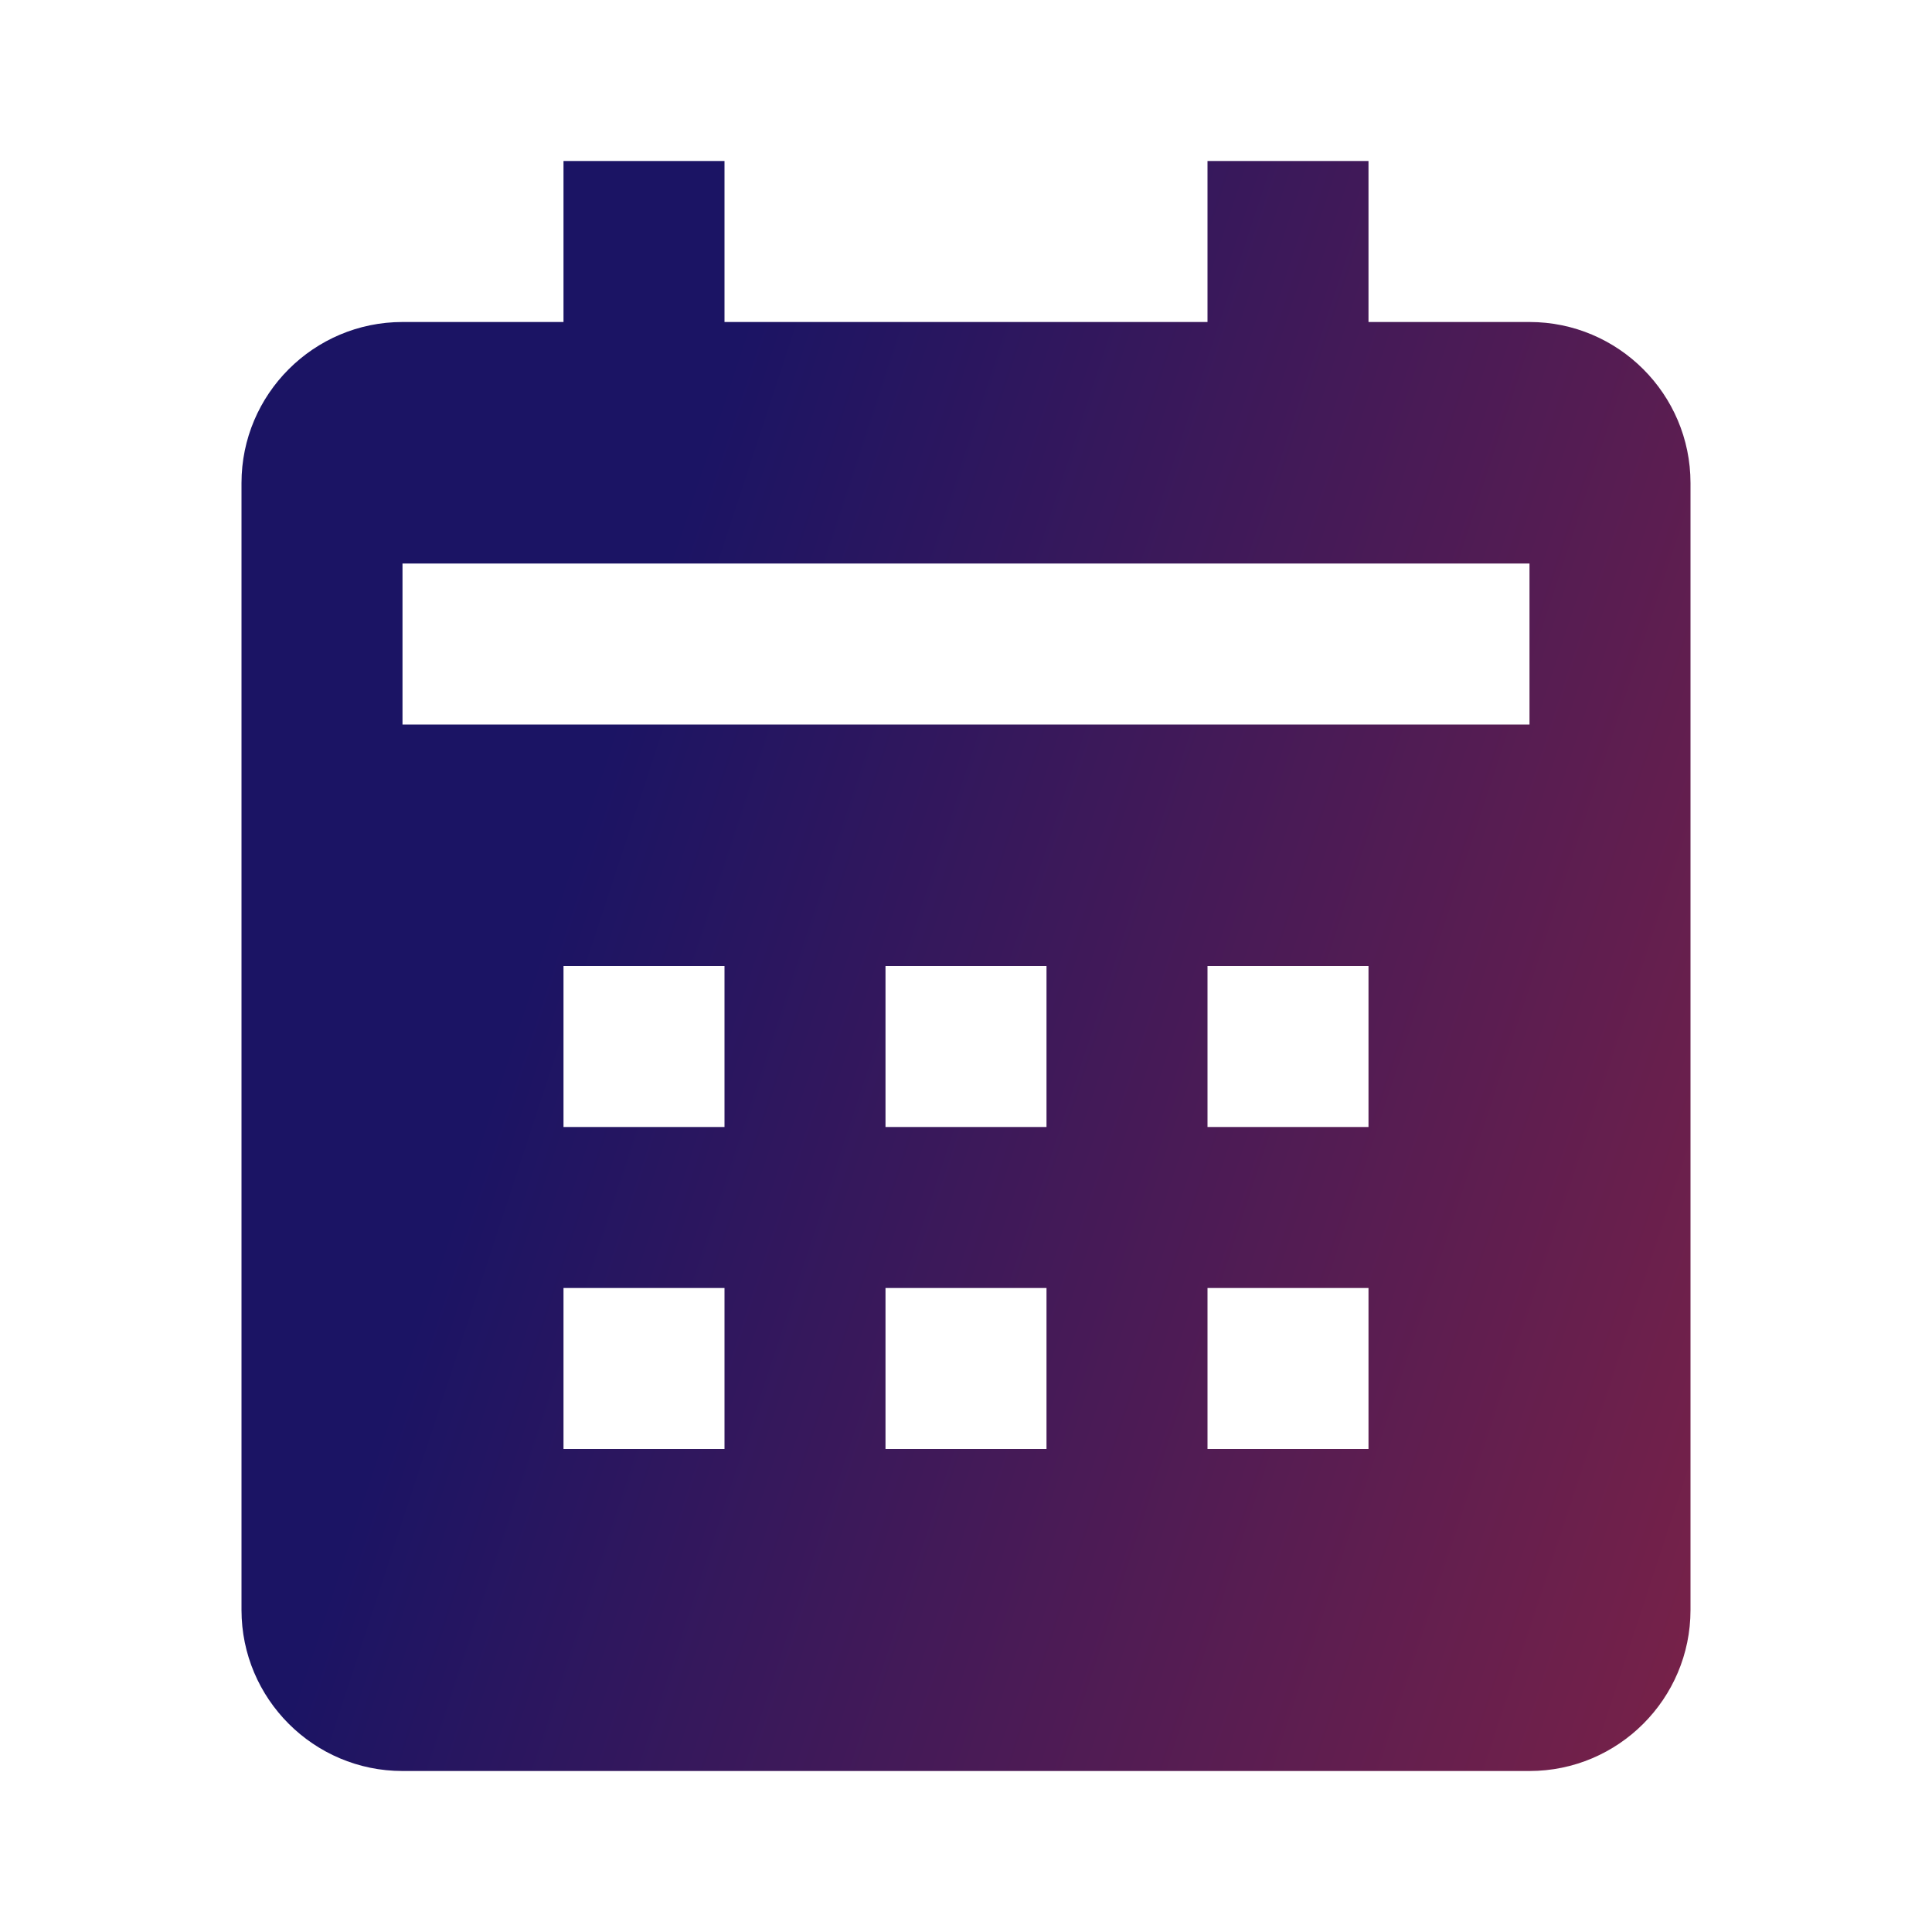 <svg width="18" height="18" viewBox="0 0 18 18" fill="none" xmlns="http://www.w3.org/2000/svg">
<path d="M15.75 15V4.5C15.75 3.673 15.077 3 14.25 3H12.75V1.5H11.25V3H6.75V1.5H5.25V3H3.75C2.923 3 2.25 3.673 2.25 4.5V15C2.25 15.827 2.923 16.5 3.75 16.5H14.25C15.077 16.5 15.75 15.827 15.75 15ZM6.75 13.5H5.25V12H6.75V13.5ZM6.75 10.5H5.25V9H6.75V10.5ZM9.75 13.5H8.25V12H9.75V13.5ZM9.75 10.5H8.25V9H9.75V10.5ZM12.75 13.5H11.25V12H12.75V13.5ZM12.75 10.5H11.25V9H12.75V10.5ZM14.25 6.75H3.75V5.25H14.25V6.75Z" fill="url(#paint0_linear_713_3977)"/>
<defs>
<linearGradient id="paint0_linear_713_3977" x1="-0.019" y1="-0.48" x2="30.404" y2="9.529" gradientUnits="userSpaceOnUse">
<stop offset="0.24" stop-color="#1B1464"/>
<stop offset="1" stop-color="#CF2E2E"/>
</linearGradient>
</defs>
</svg>
